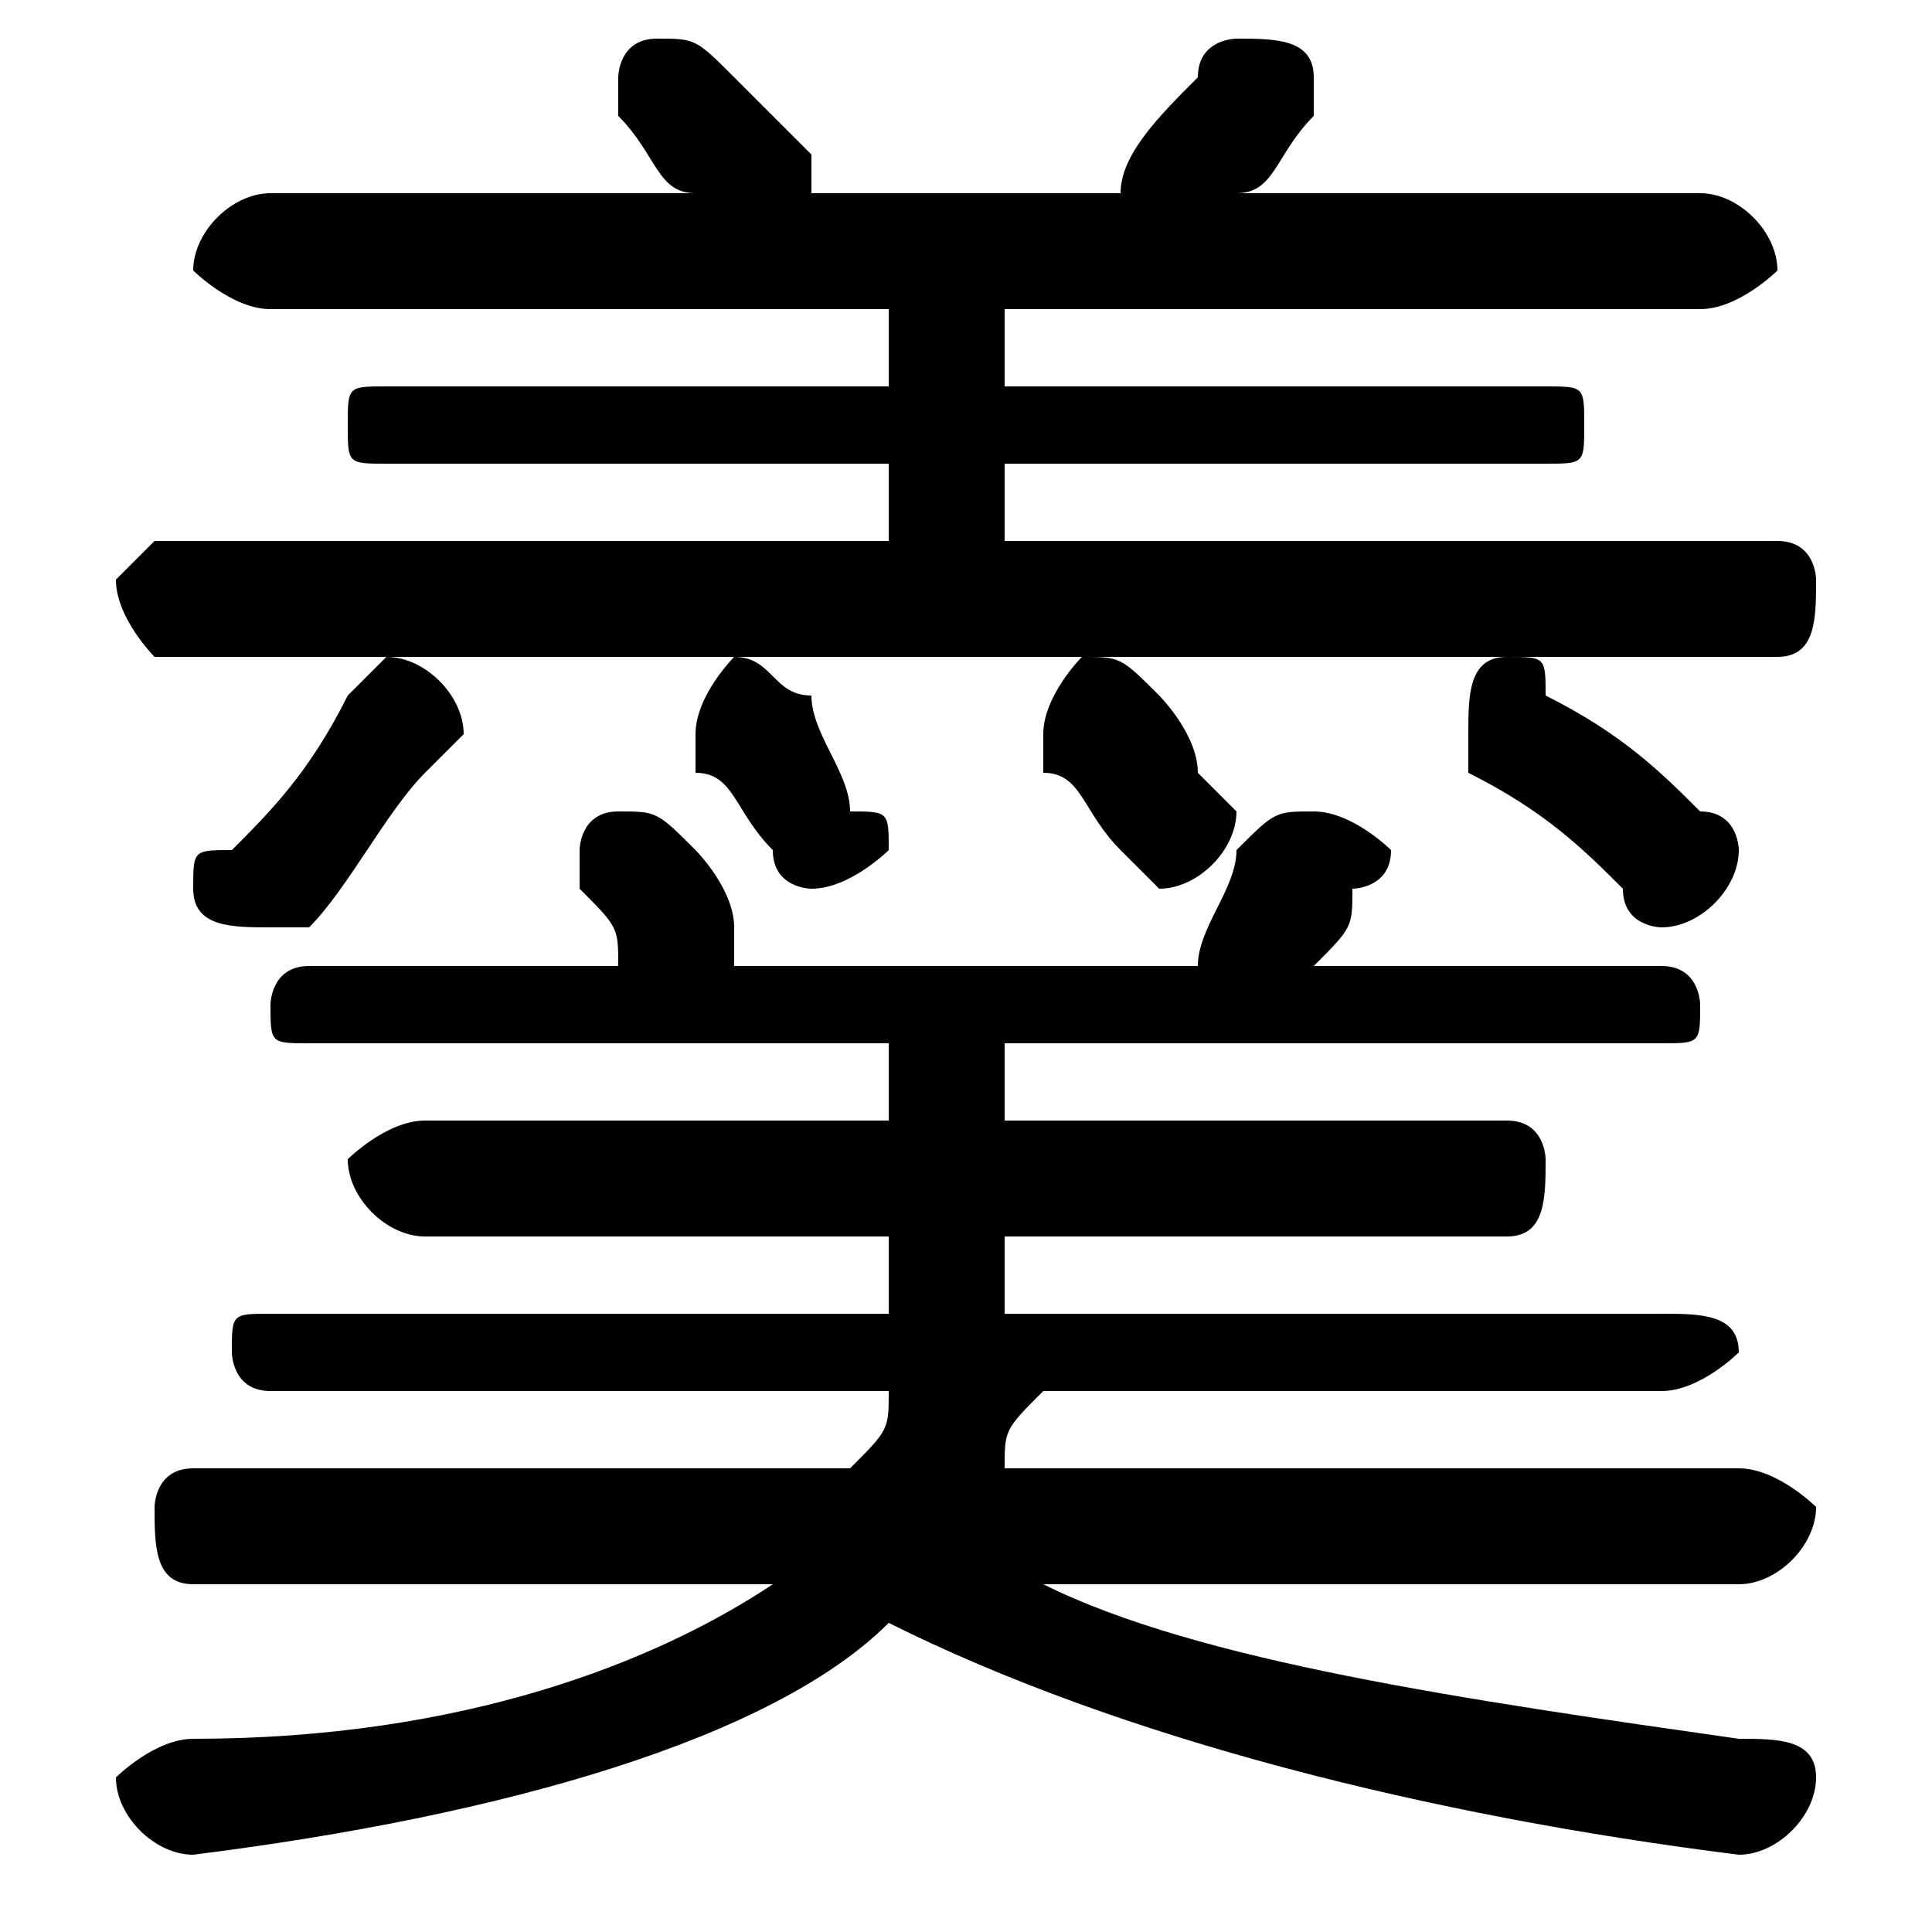 <svg xmlns="http://www.w3.org/2000/svg" viewBox="0 -44.0 50.0 50.0">
    <rect x="0" y="-44.0" width="50.0" height="50.0" fill="#808080" stroke="none"/>
    <g transform="scale(1, -1)">
        <!-- ボディの枠 -->
        <rect x="0" y="-6.0" width="50.0" height="50.0"
            stroke="white" fill="white"/>
        <!-- グリフ座標系の原点 -->
        <circle cx="0" cy="0" r="5" fill="white"/>
        <!-- グリフのアウトライン -->
        <g style="fill:black;stroke:#000000;stroke-width:0;stroke-linecap:round;stroke-linejoin:round;">
        <path d="M 23.0 8.0 C 23.0 7.0 23.0 7.0 22.0 6.0 L 5.0 6.0 C 4.0 6.0 4.0 5.0 4.0 5.0 C 4.0 4.0 4.0 3.0 5.0 3.0 L 20.0 3.0 C 17.0 1.0 12.0 -1.0 5.0 -1.0 C 4.0 -1.0 3.0 -2.0 3.0 -2.0 C 3.0 -3.0 4.0 -4.0 5.0 -4.0 C 13.0 -3.0 20.0 -1.0 23.0 2.0 C 29.0 -1.0 37.0 -3.0 45.0 -4.0 C 46.0 -4.0 47.0 -3.0 47.0 -2.0 C 47.0 -1.0 46.0 -1.0 45.0 -1.0 C 38.0 -0.0 31.0 1.0 27.0 3.0 L 45.0 3.0 C 46.0 3.0 47.0 4.0 47.0 5.0 C 47.0 5.0 46.0 6.0 45.0 6.0 L 26.0 6.0 C 26.0 7.0 26.0 7.0 27.0 8.0 L 43.0 8.0 C 44.0 8.0 45.0 9.0 45.0 9.0 C 45.0 10.0 44.0 10.0 43.0 10.0 L 26.0 10.0 L 26.0 12.0 L 39.0 12.0 C 40.0 12.0 40.0 13.0 40.0 14.0 C 40.0 14.0 40.0 15.0 39.0 15.0 L 26.0 15.0 L 26.0 17.0 L 43.0 17.0 C 44.0 17.0 44.0 17.0 44.0 18.0 C 44.0 18.0 44.0 19.0 43.0 19.0 L 34.0 19.0 C 35.0 20.0 35.0 20.0 35.0 21.0 C 35.0 21.0 36.0 21.0 36.0 22.0 C 36.0 22.0 35.0 23.0 34.0 23.0 C 33.0 23.0 33.0 23.0 32.0 22.0 C 32.0 21.0 31.0 20.0 31.0 19.0 L 19.0 19.0 C 19.0 19.0 19.0 19.0 19.0 19.0 C 19.0 20.0 19.0 20.0 19.0 20.0 C 19.0 21.0 18.0 22.0 18.0 22.0 C 17.0 23.0 17.0 23.0 16.0 23.0 C 15.0 23.0 15.0 22.0 15.0 22.0 C 15.0 21.0 15.0 21.0 15.0 21.0 C 16.0 20.0 16.0 20.0 16.0 19.0 L 8.0 19.0 C 7.0 19.0 7.0 18.0 7.0 18.0 C 7.0 17.0 7.0 17.0 8.0 17.0 L 23.0 17.0 L 23.0 15.0 L 11.0 15.0 C 10.0 15.0 9.0 14.0 9.0 14.0 C 9.0 13.0 10.0 12.0 11.0 12.0 L 23.0 12.0 L 23.0 10.0 L 7.0 10.0 C 6.0 10.0 6.0 10.0 6.0 9.0 C 6.0 9.0 6.0 8.0 7.0 8.0 Z M 7.0 39.0 C 6.0 39.0 5.0 38.0 5.0 37.0 C 5.0 37.0 6.0 36.0 7.0 36.0 L 23.0 36.0 L 23.0 34.0 L 10.0 34.0 C 9.0 34.0 9.0 34.0 9.0 33.0 C 9.0 32.0 9.0 32.0 10.0 32.0 L 23.0 32.0 L 23.0 30.0 L 4.0 30.0 C 4.0 30.0 3.0 29.0 3.0 29.0 C 3.0 28.0 4.0 27.0 4.0 27.0 L 46.0 27.0 C 47.0 27.0 47.0 28.0 47.0 29.0 C 47.0 29.0 47.0 30.0 46.0 30.0 L 26.0 30.0 L 26.0 32.0 L 40.0 32.0 C 41.0 32.0 41.0 32.0 41.0 33.0 C 41.0 34.0 41.0 34.0 40.0 34.0 L 26.0 34.0 L 26.0 36.0 L 44.0 36.0 C 45.0 36.0 46.0 37.0 46.0 37.0 C 46.0 38.0 45.0 39.0 44.0 39.0 L 32.0 39.0 C 33.0 39.0 33.0 40.0 34.0 41.0 C 34.0 41.0 34.0 42.0 34.0 42.0 C 34.0 43.0 33.0 43.0 32.0 43.0 C 32.0 43.0 31.0 43.0 31.0 42.0 C 30.0 41.0 29.0 40.0 29.0 39.0 L 21.0 39.0 C 21.0 39.0 21.0 39.0 21.0 39.0 C 21.0 40.0 21.0 40.0 21.0 40.0 C 20.0 41.0 19.0 42.0 19.0 42.0 C 18.0 43.0 18.0 43.0 17.0 43.0 C 16.0 43.0 16.0 42.0 16.0 42.0 C 16.0 41.0 16.0 41.0 16.0 41.0 C 17.0 40.0 17.0 39.0 18.0 39.0 Z M 9.0 26.0 C 8.0 24.0 7.0 23.0 6.0 22.0 C 5.0 22.0 5.0 22.0 5.0 21.0 C 5.0 20.0 6.0 20.0 7.0 20.0 C 7.0 20.0 8.0 20.0 8.0 20.0 C 9.0 21.0 10.0 23.0 11.0 24.0 C 12.0 25.0 12.0 25.0 12.0 25.0 C 12.0 26.0 11.0 27.0 10.0 27.0 C 10.0 27.0 9.0 26.0 9.0 26.0 Z M 38.0 24.0 C 40.0 23.0 41.0 22.0 42.0 21.0 C 42.0 20.0 43.0 20.0 43.0 20.0 C 44.0 20.0 45.0 21.0 45.0 22.0 C 45.0 22.0 45.0 23.0 44.0 23.0 C 43.0 24.0 42.0 25.0 40.0 26.0 C 40.0 27.0 40.0 27.0 39.0 27.0 C 38.0 27.0 38.0 26.0 38.0 25.0 C 38.0 25.0 38.0 25.0 38.0 24.0 Z M 18.0 24.0 C 19.0 24.0 19.0 23.0 20.0 22.0 C 20.0 21.0 21.0 21.0 21.0 21.0 C 22.0 21.0 23.0 22.0 23.0 22.0 C 23.0 23.0 23.0 23.0 22.0 23.0 C 22.0 24.0 21.0 25.0 21.0 26.0 C 20.0 26.0 20.0 27.0 19.0 27.0 C 19.0 27.0 18.0 26.0 18.0 25.0 C 18.0 25.0 18.0 25.0 18.0 24.0 Z M 27.0 24.0 C 28.0 24.0 28.0 23.0 29.0 22.0 C 29.0 22.0 30.0 21.0 30.0 21.0 C 31.0 21.0 32.0 22.0 32.0 23.0 C 32.0 23.0 32.0 23.0 31.0 24.0 C 31.0 25.0 30.0 26.0 30.0 26.0 C 29.0 27.0 29.0 27.0 28.0 27.0 C 28.0 27.0 27.0 26.0 27.0 25.0 C 27.0 25.0 27.0 25.0 27.0 24.0 Z"/>
    </g>
    </g>
</svg>
